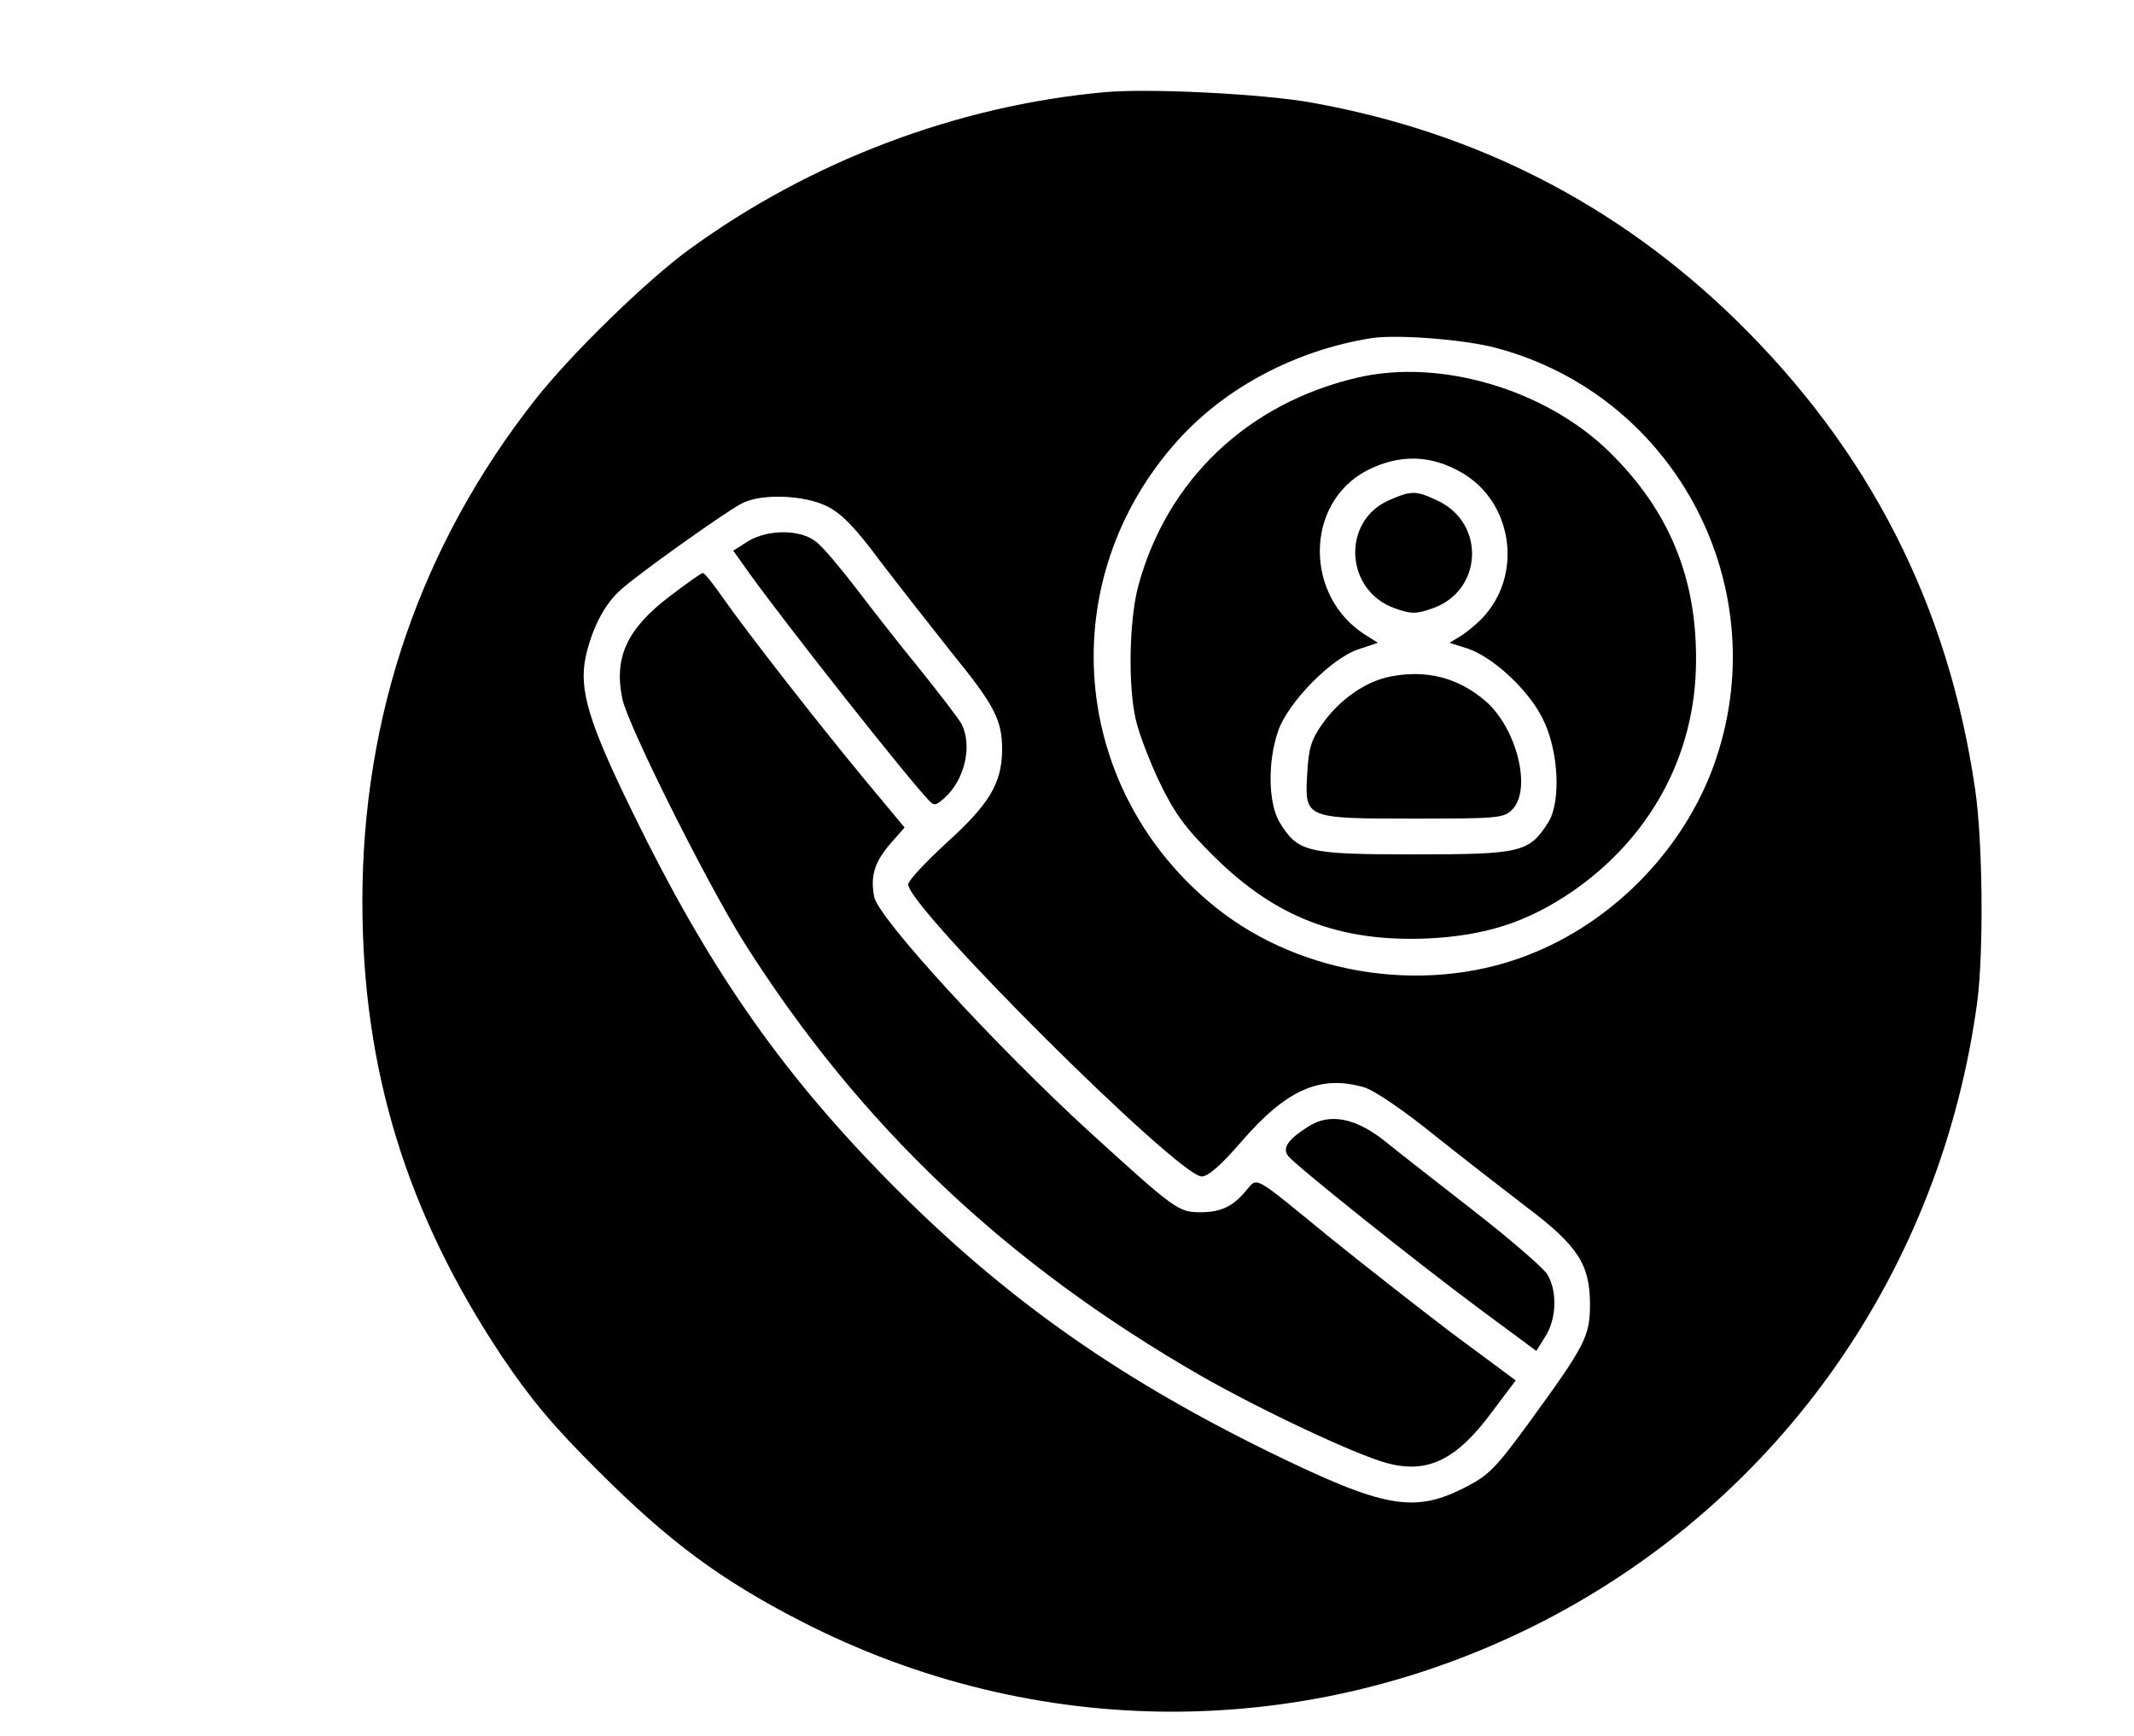 <?xml version="1.0" standalone="no"?>
<!DOCTYPE svg PUBLIC "-//W3C//DTD SVG 20010904//EN"
 "http://www.w3.org/TR/2001/REC-SVG-20010904/DTD/svg10.dtd">
<svg version="1.0" xmlns="http://www.w3.org/2000/svg"
 width="477pt" height="388pt" viewBox="0 0 477 388"
 preserveAspectRatio="xMidYMid meet">

<g transform="translate(0,388) scale(0.1,-0.1)"
fill="#000000" stroke="none">
<path d="M2470 3674 c-332 -30 -660 -155 -930 -352 -97 -71 -265 -235 -345
-337 -254 -324 -385 -704 -385 -1120 0 -376 99 -697 311 -1016 64 -95 114
-156 218 -259 156 -156 272 -242 451 -334 525 -270 1135 -270 1660 0 531 274
890 787 970 1387 14 112 12 355 -5 472 -60 413 -237 759 -536 1051 -263 256
-578 418 -944 484 -107 20 -365 33 -465 24z m875 -572 c404 -108 628 -541 485
-935 -67 -183 -216 -339 -397 -415 -231 -98 -520 -57 -715 99 -329 264 -366
734 -84 1046 107 118 263 200 431 227 57 9 210 -3 280 -22z m-1498 -353 c33
-16 63 -46 120 -123 42 -55 115 -148 161 -206 96 -118 112 -150 112 -217 -1
-74 -28 -120 -123 -206 -48 -44 -87 -86 -87 -94 0 -52 604 -653 656 -653 15 0
43 25 89 78 101 117 177 150 275 121 21 -6 90 -53 154 -105 64 -51 158 -124
209 -163 114 -86 141 -128 141 -217 0 -71 -10 -91 -136 -264 -73 -100 -90
-118 -141 -144 -116 -60 -182 -48 -442 79 -352 173 -607 356 -865 621 -233
240 -390 468 -554 804 -101 206 -122 278 -107 351 14 63 41 117 78 150 33 31
229 171 270 193 42 23 138 20 190 -5z"/>
<path d="M3035 3036 c-246 -57 -427 -229 -491 -467 -20 -77 -23 -222 -5 -299
7 -30 31 -93 53 -139 33 -68 56 -101 122 -166 137 -136 280 -191 476 -183 129
6 223 36 323 104 176 121 277 306 278 515 2 188 -61 339 -194 469 -142 139
-377 209 -562 166z m233 -213 c109 -63 136 -217 54 -315 -14 -17 -39 -38 -54
-48 l-28 -17 41 -13 c56 -19 134 -91 166 -154 37 -71 43 -187 14 -234 -43 -68
-61 -72 -301 -72 -240 0 -259 5 -300 72 -25 42 -27 135 -3 204 22 64 120 164
181 183 l42 14 -27 17 c-138 86 -137 295 2 368 72 37 143 36 213 -5z"/>
<path d="M3103 2761 c-105 -48 -96 -202 15 -241 37 -13 47 -13 84 0 112 39
119 189 13 240 -51 24 -59 24 -112 1z"/>
<path d="M3110 2368 c-56 -10 -115 -51 -154 -106 -25 -35 -31 -55 -34 -111 -6
-101 -6 -101 240 -101 185 0 199 1 218 20 45 45 10 184 -61 244 -60 51 -130
69 -209 54z"/>
<path d="M1672 2670 l-33 -21 37 -52 c89 -123 348 -451 400 -506 12 -13 16
-12 35 5 46 41 63 118 38 166 -6 11 -48 66 -93 122 -45 55 -110 138 -144 183
-34 44 -73 91 -88 102 -35 28 -107 28 -152 1z"/>
<path d="M1497 2547 c-96 -73 -125 -137 -106 -229 13 -61 189 -412 271 -543
259 -410 586 -720 1023 -971 133 -76 347 -177 416 -195 90 -24 155 7 235 116
l52 69 -147 109 c-80 61 -201 156 -269 211 -175 143 -160 135 -187 104 -30
-36 -57 -48 -102 -48 -49 0 -57 6 -247 179 -212 194 -473 479 -482 526 -9 48
1 78 37 120 l31 35 -89 107 c-110 133 -261 327 -316 405 -22 32 -43 58 -46 57
-4 0 -37 -24 -74 -52z"/>
<path d="M2925 1362 c-46 -29 -60 -49 -45 -67 18 -22 283 -234 427 -341 l127
-94 20 32 c26 40 27 104 4 140 -10 15 -84 79 -165 142 -82 64 -172 134 -200
157 -64 50 -121 61 -168 31z"/>
</g>
</svg>
